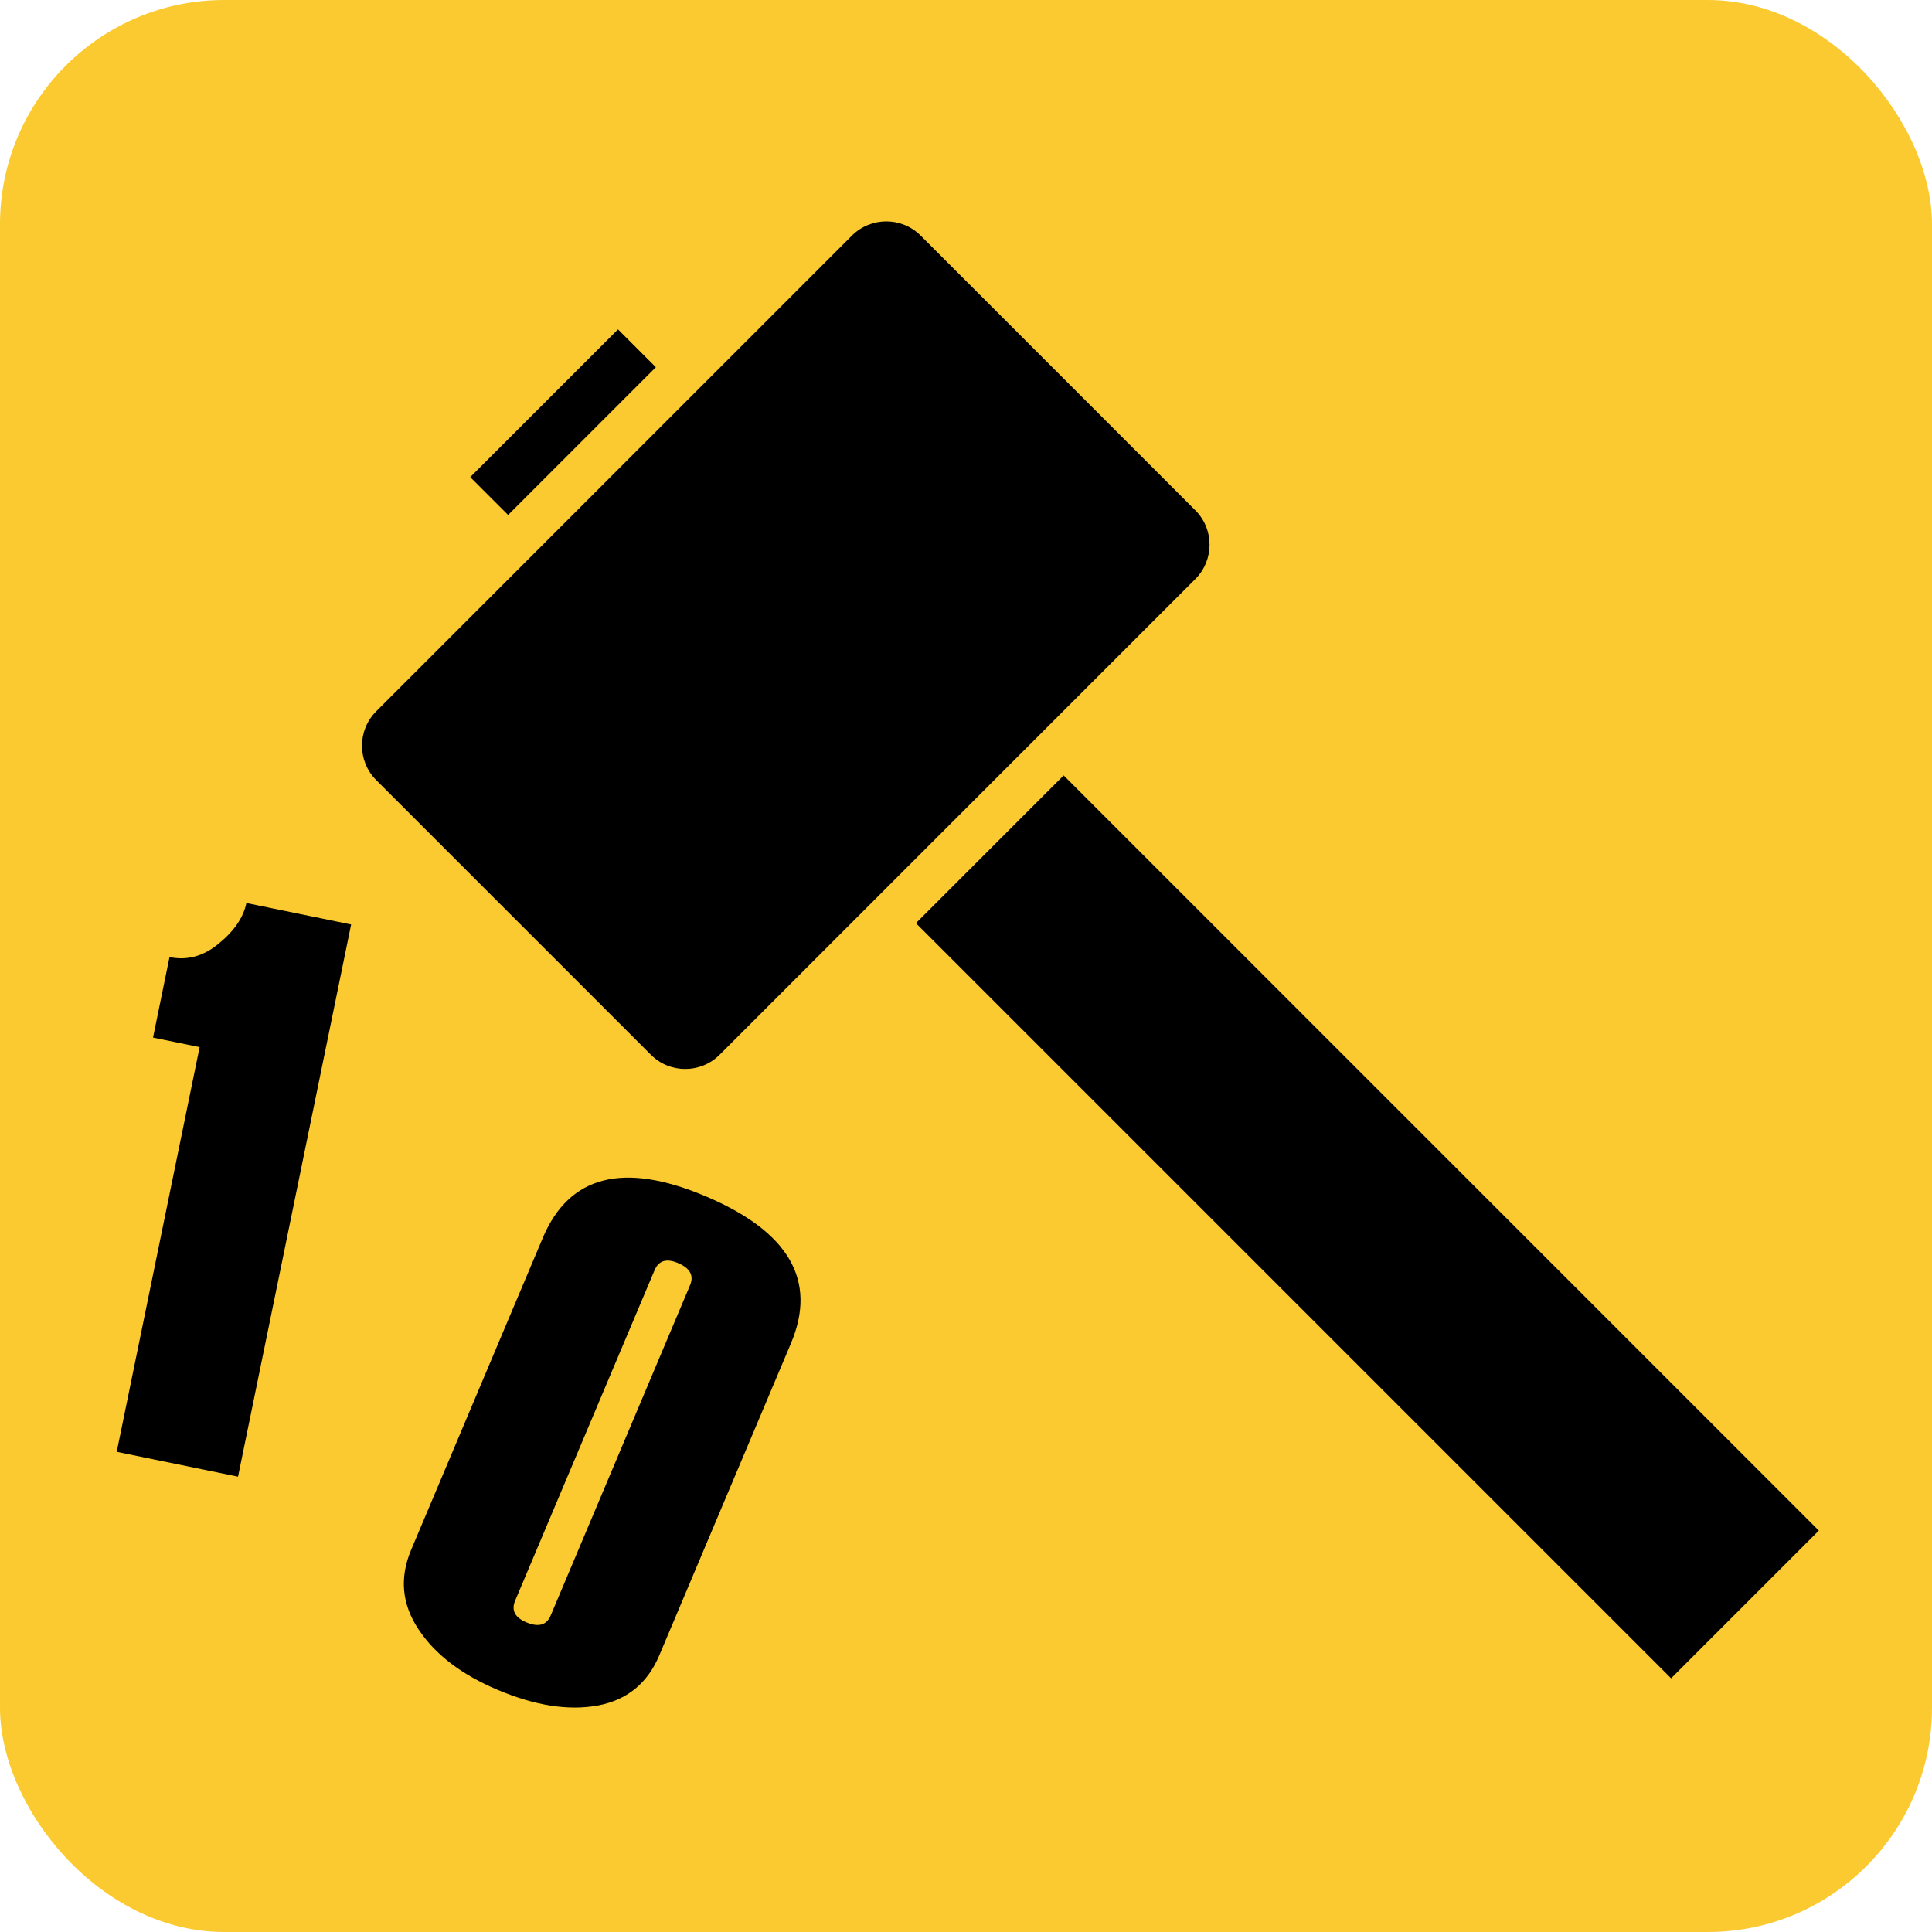 <?xml version="1.0" encoding="UTF-8" standalone="no"?>
<!-- https://www.svgrepo.com/svg/198086/hammer CC0 License SVG Repo -->
<svg
  fill="#000000"
  version="1.1"
  id="Layer_1"
  viewBox="0 0 480 480"
  xml:space="preserve"
  width="480"
  height="480"
  xmlns="http://www.w3.org/2000/svg"
  xmlns:svg="http://www.w3.org/2000/svg"><defs
  id="defs1" />
  <g id="g3">
    <rect
      style="fill:#faca30;fill-opacity:1;stroke-width:17.973;stroke-linecap:round;stroke-linejoin:bevel"
      id="rect5"
      width="480"
      height="480"
      x="0"
      y="0"
      ry="55.726" />
    <g
      id="g2"
      style="display:inline;fill:#000000"
      transform="matrix(-1,0,0,1,451.886,55)">
      <rect
        x="286.067"
        y="43.276"
        transform="matrix(0.707,0.707,-0.707,0.707,126.694,-206.012)"
        width="51.916"
        height="13.301"
        id="rect1"
        style="fill:#000000" />
      <path
        d="M 358.415,121.722 240.23,3.537 c -4.721,-4.716 -12.37,-4.716 -17.085,0 l -68.234,68.239 c -4.716,4.716 -4.716,12.365 0,17.085 l 118.185,118.185 c 4.721,4.716 12.37,4.716 17.085,0 l 68.234,-68.234 c 4.716,-4.72 4.716,-12.37 0,-17.09 z"
        id="path1"
        style="fill:#000000" />
      <rect
        x="86.221"
        y="117.086"
        transform="matrix(-0.707,-0.707,0.707,-0.707,14.886,505.712)"
        width="51.916"
        height="265.374"
        id="rect2"
        style="fill:#000000" />
      <path
        d="m 392.749,311.873 30.136,-6.172 -20.594,-100.549 11.576,-2.371 -4.095,-19.995 q -6.601,1.352 -12.254,-3.372 -5.748,-4.704 -6.846,-10.062 l -26.022,5.33 z"
        id="1" />
      <path
        d="m 126.925,440.235 v -84.128 q 0,-25.43 33.815,-25.43 33.177,0 33.177,25.247 v 84.128 q 0,11.302 -9.388,17.5 -9.297,6.198 -23.971,6.198 -15.13,0 -24.427,-6.107 -9.206,-6.107 -9.206,-17.409 z m 38.281,1.367 v -89.05 q 0,-3.919 -4.648,-3.919 -4.922,0 -4.922,3.919 v 89.05 q 0,3.919 4.922,3.919 4.648,0 4.648,-3.919 z"
        id="0"
        transform="rotate(-22.877)" />
    </g>
  </g>
</svg>
